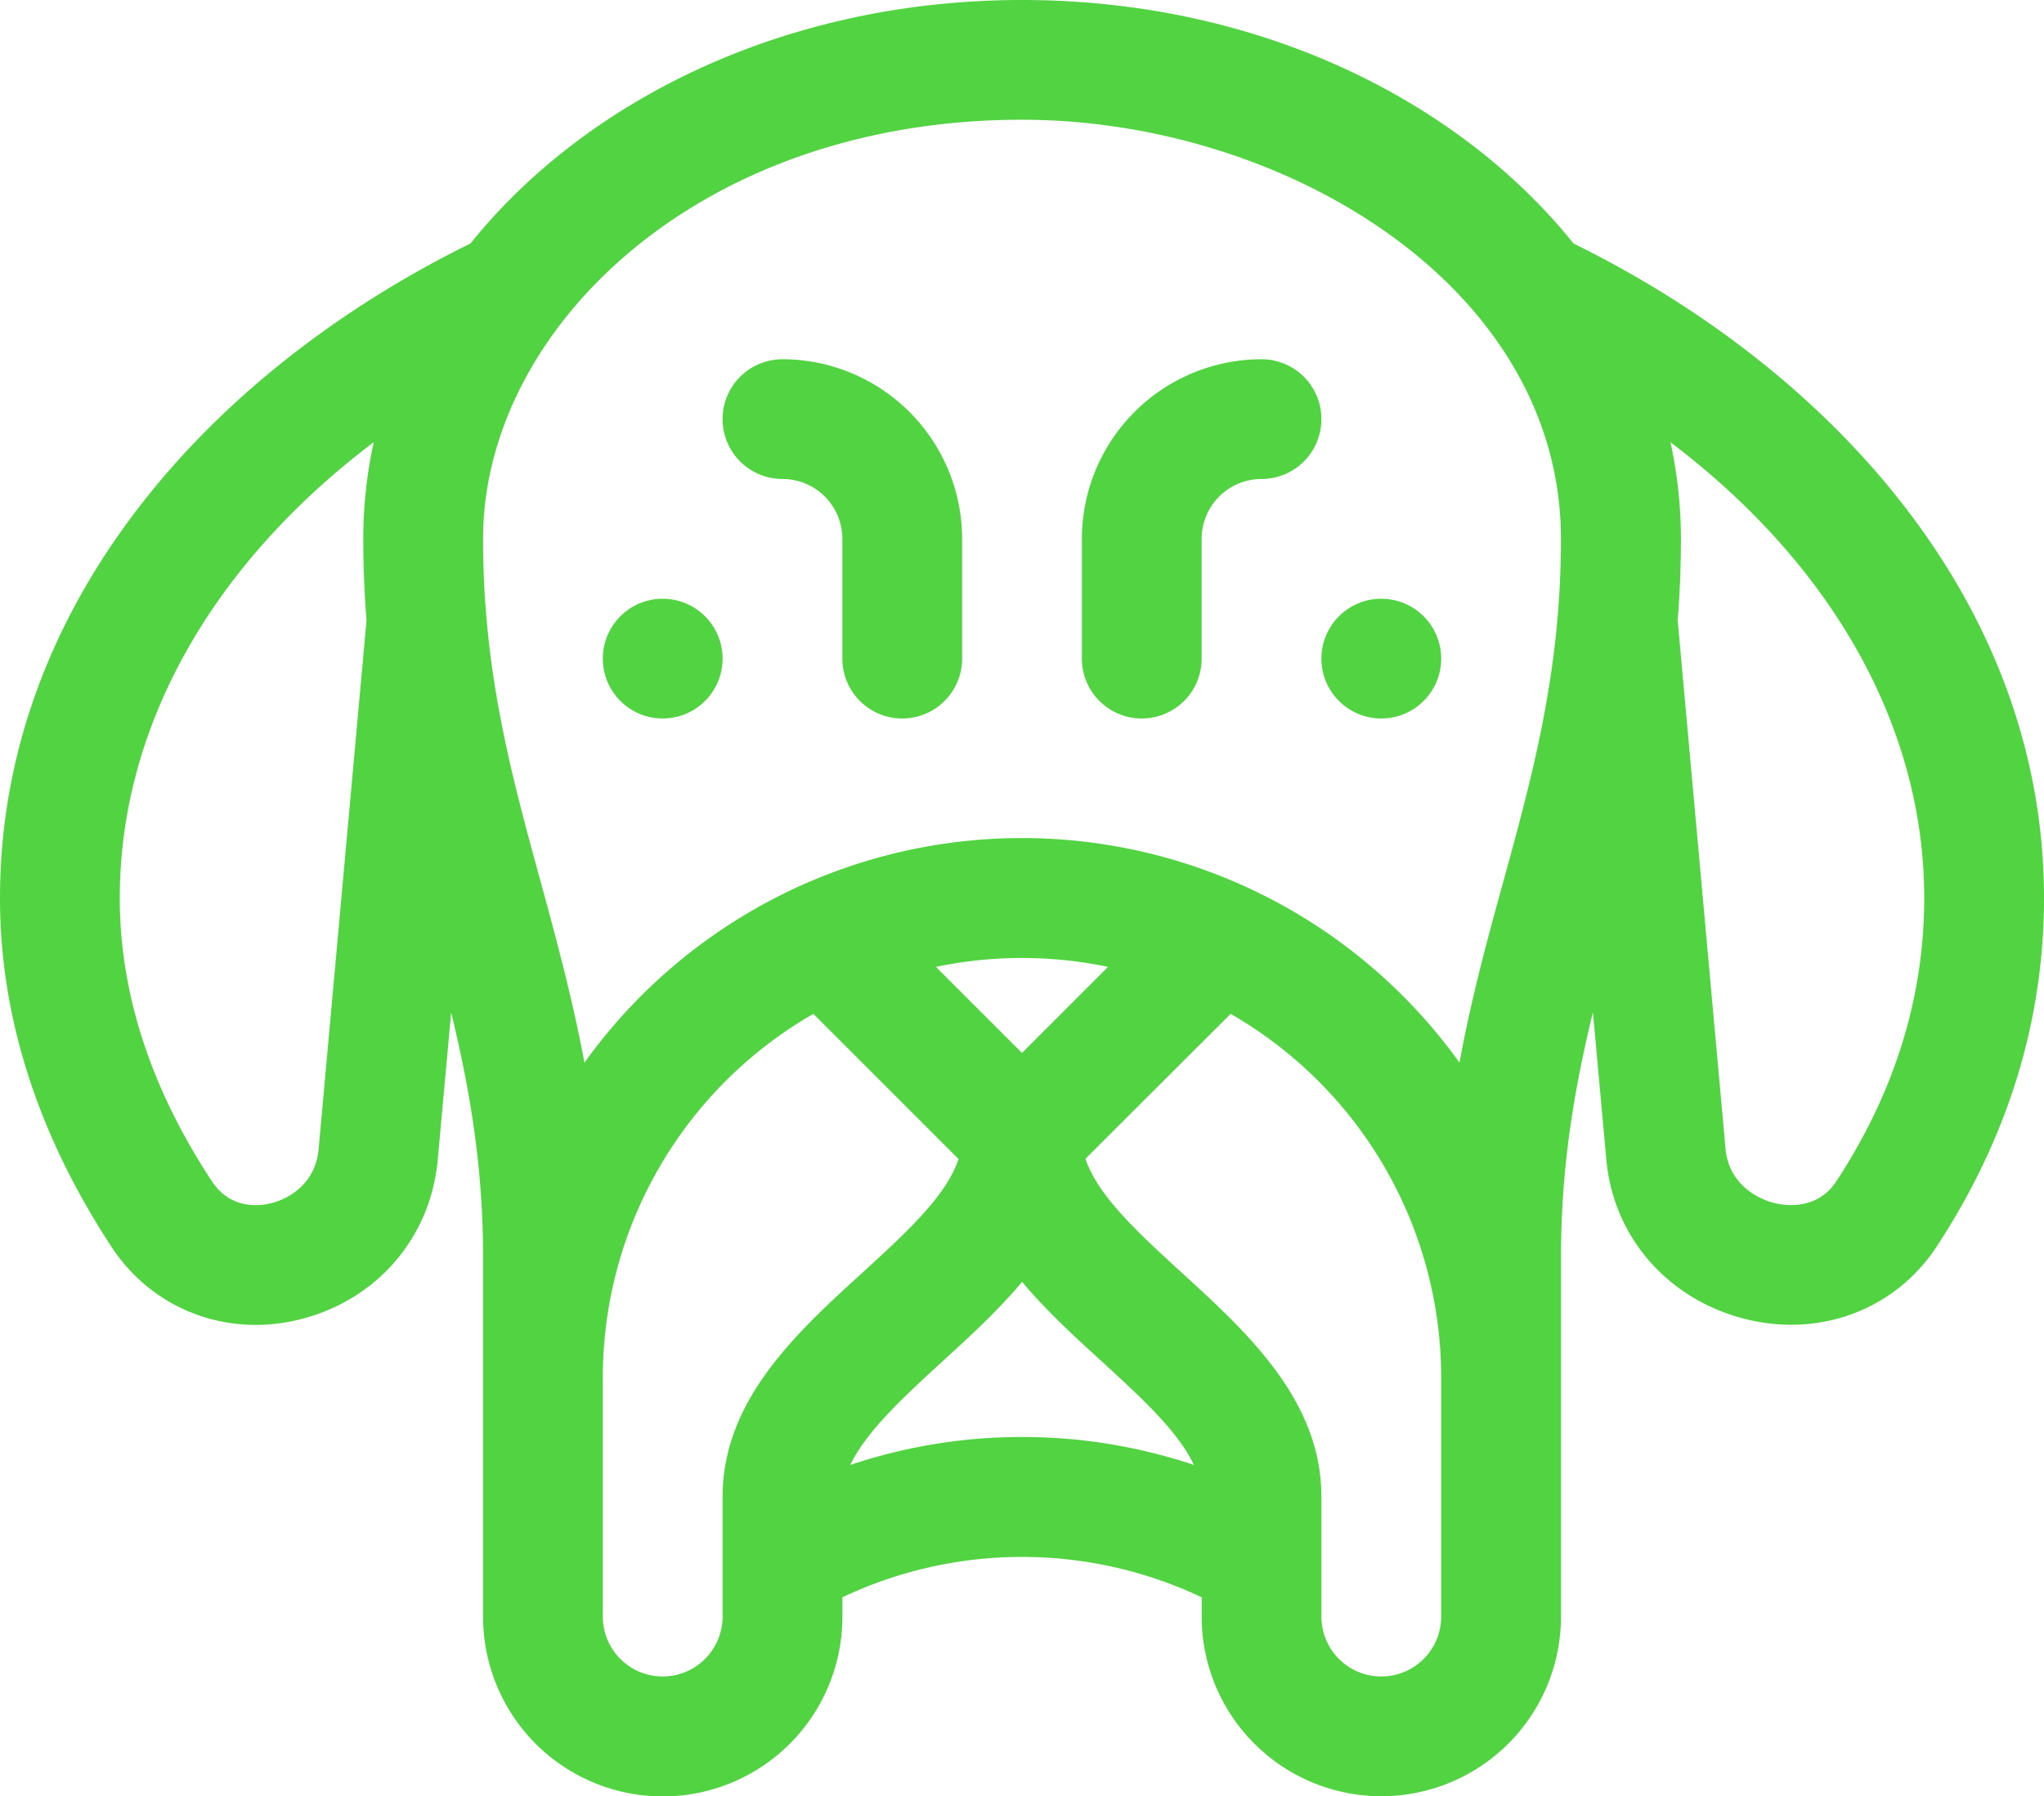 <svg xmlns="http://www.w3.org/2000/svg" viewBox="0 0 512 450"><defs><style>.\32 8af02be-44a0-4bbb-93c7-fa67f47cdc45{fill:#52d341;}</style></defs><title>Recurso 5</title><g id="5bb6234d-b9a0-49fd-8078-2fe7930d79fa" data-name="Capa 2"><g id="64d32417-80d8-4da5-9e9f-016c23d8aa11" data-name="Capa 1"><circle class="28af02be-44a0-4bbb-93c7-fa67f47cdc45" cx="166" cy="165" r="15"/><circle class="28af02be-44a0-4bbb-93c7-fa67f47cdc45" cx="346" cy="165" r="15"/><path class="28af02be-44a0-4bbb-93c7-fa67f47cdc45" d="M75.15,330.54c19.18-4.79,32.72-20.46,34.49-39.91l3.37-37c4.58,18.88,8,38.35,8,61.42v90a45,45,0,0,0,90,0v-4.88a105.1,105.1,0,0,1,90,0V405a45,45,0,0,0,90,0V315c0-23.07,3.41-42.53,8-61.41l3.37,37c1.76,19.37,15.44,35,34.84,39.87,19,4.75,37.69-2.61,47.87-18.13C502.94,285.13,512,255.74,512,225c0-73.45-52.67-131.93-117.85-164C365.53,25.34,315.55,0,256,0S146.47,25.35,117.85,61C52.69,93.05,0,151.53,0,225c0,29.72,9.4,59.12,27.93,87.37C38.09,327.87,56.56,335.19,75.15,330.54ZM482,225c0,24.79-7.4,48.65-22,70.92-4.89,7.46-13.11,6.08-15.51,5.48C439,300,433,295.78,432.24,287.92l-12-132.5c.52-6.54.81-13.32.81-20.41a113.19,113.19,0,0,0-2.62-24.22C458.86,141.35,482,182,482,225ZM181,375v30a15,15,0,0,1-30,0V345a105.07,105.07,0,0,1,52.74-91l36.36,36.36c-3,9.26-13.38,18.71-24.22,28.62C199.53,333.88,181,350.82,181,375Zm53.44-132.77a105.35,105.35,0,0,1,43.11,0L256,263.79ZM256,360a135.35,135.35,0,0,0-43,7c4-8.41,13.34-17,23.15-26,6.74-6.16,13.85-12.66,19.88-19.87,6,7.21,13.14,13.71,19.88,19.87,9.8,9,19.19,17.55,23.15,26A135.35,135.35,0,0,0,256,360Zm105,45a15,15,0,0,1-30,0V375c0-24.18-18.53-41.12-34.88-56.07-10.84-9.91-21.17-19.36-24.22-28.62L308.26,254A105.07,105.07,0,0,1,361,345ZM256,30c65.43,0,135,41.61,135,105,0,33.13-7,58.83-14.47,86-4,14.47-8,29.21-10.94,45.22a134.87,134.87,0,0,0-219.19,0c-3-16-7-30.75-10.94-45.22C128,193.83,121,168.13,121,135,121,83,174.38,30,256,30ZM93.62,110.78A113.19,113.19,0,0,0,91,135c0,7.09.29,13.88.81,20.41l-12,132.5c-.72,8-6.61,12.2-11.88,13.52-2.91.73-10.17,1.64-14.87-5.52C37.74,272.64,30,248.78,30,225,30,182,53.14,141.35,93.62,110.78Z"/><path class="28af02be-44a0-4bbb-93c7-fa67f47cdc45" d="M196,120a15,15,0,0,1,15,15v30a15,15,0,0,0,30,0V135a45.05,45.05,0,0,0-45-45,15,15,0,1,0,0,30Z"/><path class="28af02be-44a0-4bbb-93c7-fa67f47cdc45" d="M286,180a15,15,0,0,0,15-15V135a15,15,0,0,1,15-15,15,15,0,1,0,0-30,45.05,45.05,0,0,0-45,45v30A15,15,0,0,0,286,180Z"/></g></g></svg>